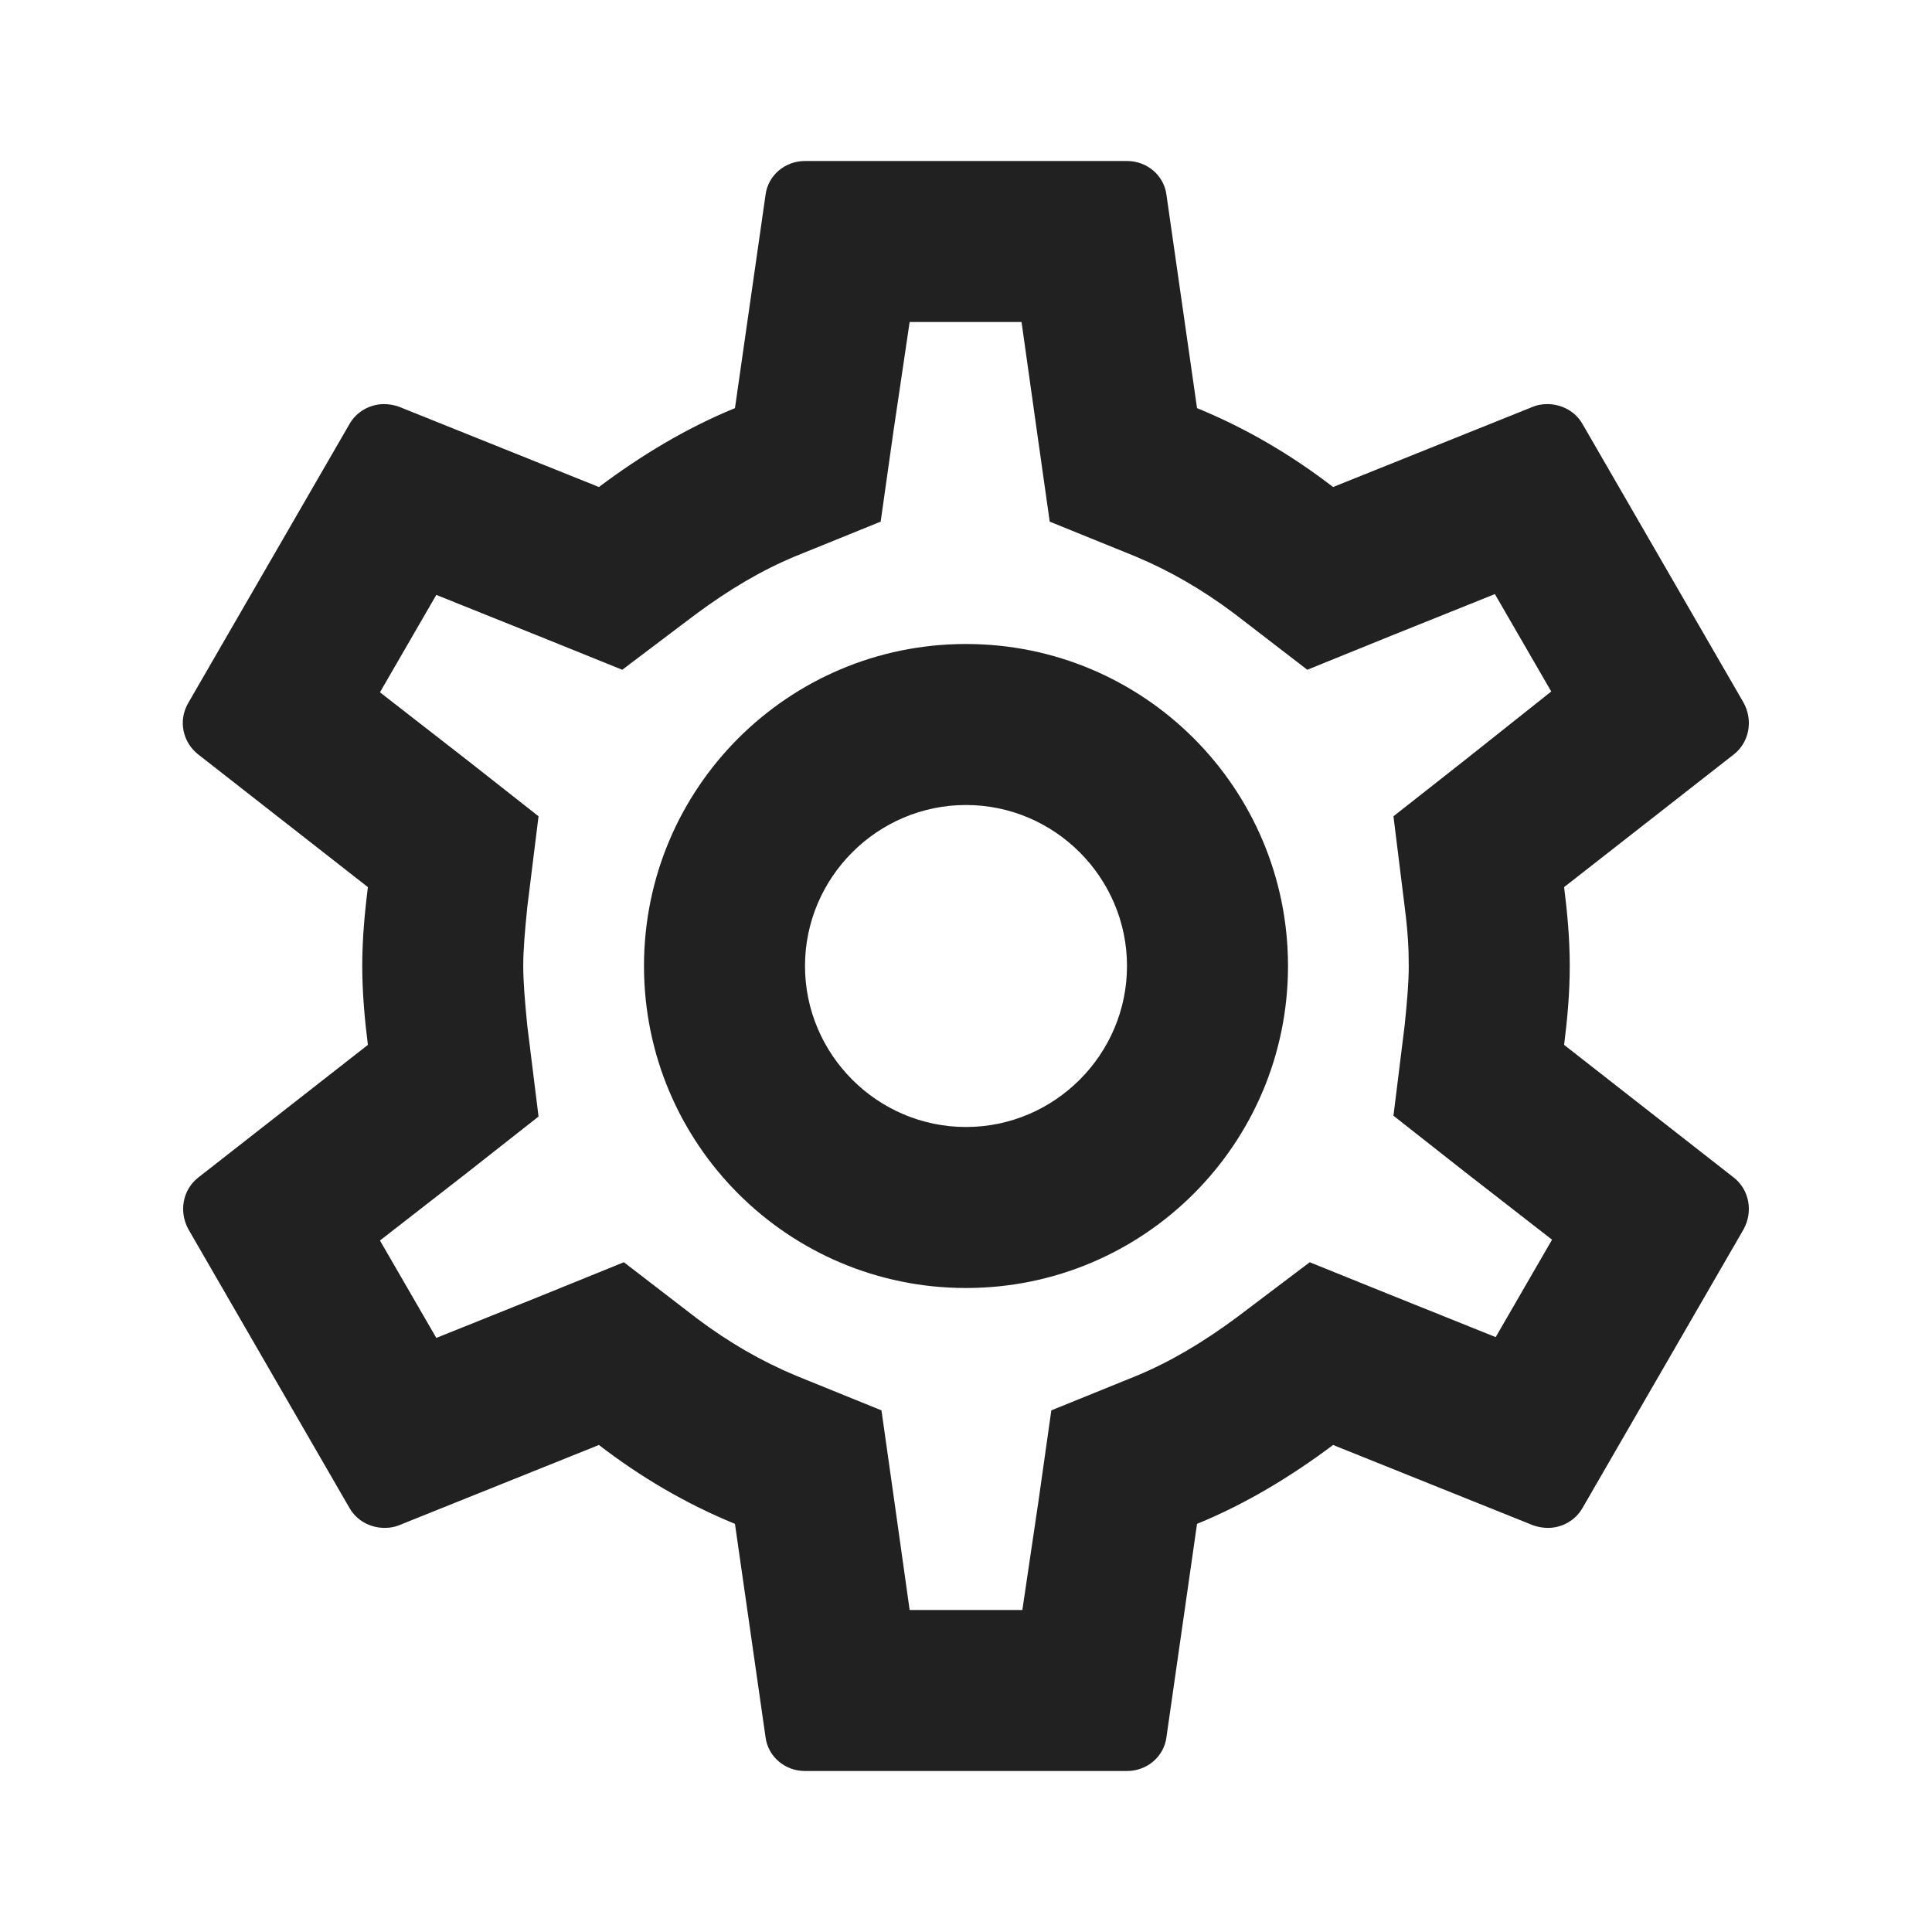 <?xml version="1.0" encoding="UTF-8"?>
<!DOCTYPE svg PUBLIC "-//W3C//DTD SVG 1.1//EN" "http://www.w3.org/Graphics/SVG/1.1/DTD/svg11.dtd">
<svg version="1.1" id="Layer_1" xmlns="http://www.w3.org/2000/svg" xmlns:xlink="http://www.w3.org/1999/xlink" x="0px" y="0px" width="24px" height="24px" viewBox="0 0 24 24" enable-background="new 0 0 24 24" xml:space="preserve">
  <g id="icon">
    <path d="M19.43,12.98c0.04,-0.32,0.07,-0.64,0.07,-0.98,0,-0.34,-0.03,-0.66,-0.07,-0.98l2.11,-1.65c0.19,-0.15,0.24,-0.42,0.12,-0.64l-2,-3.46c-0.09,-0.16,-0.26,-0.25,-0.44,-0.25,-0.06,0,-0.12,0.01,-0.17,0.03l-2.49,1c-0.52,-0.4,-1.08,-0.73,-1.69,-0.98l-0.38,-2.65C14.46,2.18,14.25,2,14,2h-4c-0.25,0,-0.46,0.18,-0.49,0.42l-0.38,2.65c-0.61,0.25,-1.17,0.59,-1.69,0.98l-2.49,-1c-0.06,-0.02,-0.12,-0.03,-0.18,-0.03,-0.17,0,-0.34,0.09,-0.43,0.25l-2,3.46c-0.13,0.22,-0.07,0.49,0.12,0.64l2.11,1.65c-0.04,0.32,-0.07,0.65,-0.07,0.98,0,0.33,0.03,0.66,0.07,0.98l-2.11,1.65c-0.19,0.15,-0.24,0.42,-0.12,0.64l2,3.46c0.09,0.16,0.26,0.25,0.44,0.25,0.06,0,0.12,-0.01,0.17,-0.03l2.49,-1c0.52,0.4,1.08,0.73,1.69,0.98l0.38,2.65c0.03,0.24,0.24,0.42,0.49,0.42h4c0.25,0,0.46,-0.18,0.49,-0.42l0.38,-2.65c0.61,-0.25,1.17,-0.59,1.69,-0.98l2.49,1c0.06,0.02,0.12,0.03,0.18,0.03,0.17,0,0.34,-0.09,0.43,-0.25l2,-3.46c0.12,-0.22,0.07,-0.49,-0.12,-0.64l-2.11,-1.65zm-1.98,-1.71c0.04,0.31,0.05,0.52,0.05,0.73,0,0.21,-0.02,0.43,-0.05,0.73l-0.14,1.13,0.89,0.7,1.08,0.84,-0.7,1.21,-1.27,-0.51,-1.04,-0.42,-0.9,0.68c-0.43,0.32,-0.84,0.56,-1.25,0.73l-1.06,0.43,-0.16,1.13,-0.2,1.35h-1.4l-0.19,-1.35,-0.16,-1.13,-1.06,-0.43c-0.43,-0.18,-0.83,-0.41,-1.23,-0.71l-0.91,-0.7,-1.06,0.43,-1.27,0.51,-0.7,-1.21,1.08,-0.84,0.89,-0.7,-0.14,-1.13c-0.03,-0.31,-0.05,-0.54,-0.05,-0.74s0.02,-0.43,0.05,-0.73l0.14,-1.13,-0.89,-0.7,-1.08,-0.84,0.7,-1.21,1.27,0.51,1.04,0.42,0.9,-0.68c0.43,-0.32,0.84,-0.56,1.25,-0.73l1.06,-0.43,0.16,-1.13,0.2,-1.35h1.39l0.19,1.35,0.16,1.13,1.06,0.43c0.43,0.18,0.83,0.41,1.23,0.71l0.91,0.7,1.06,-0.43,1.27,-0.51,0.7,1.21,-1.07,0.85,-0.89,0.7,0.14,1.13zM12,8c-2.21,0,-4,1.79,-4,4s1.79,4,4,4,4,-1.79,4,-4,-1.79,-4,-4,-4zm0,6c-1.1,0,-2,-0.9,-2,-2s0.9,-2,2,-2,2,0.9,2,2,-0.9,2,-2,2z" fill="#212121"/>
  </g>
</svg>
